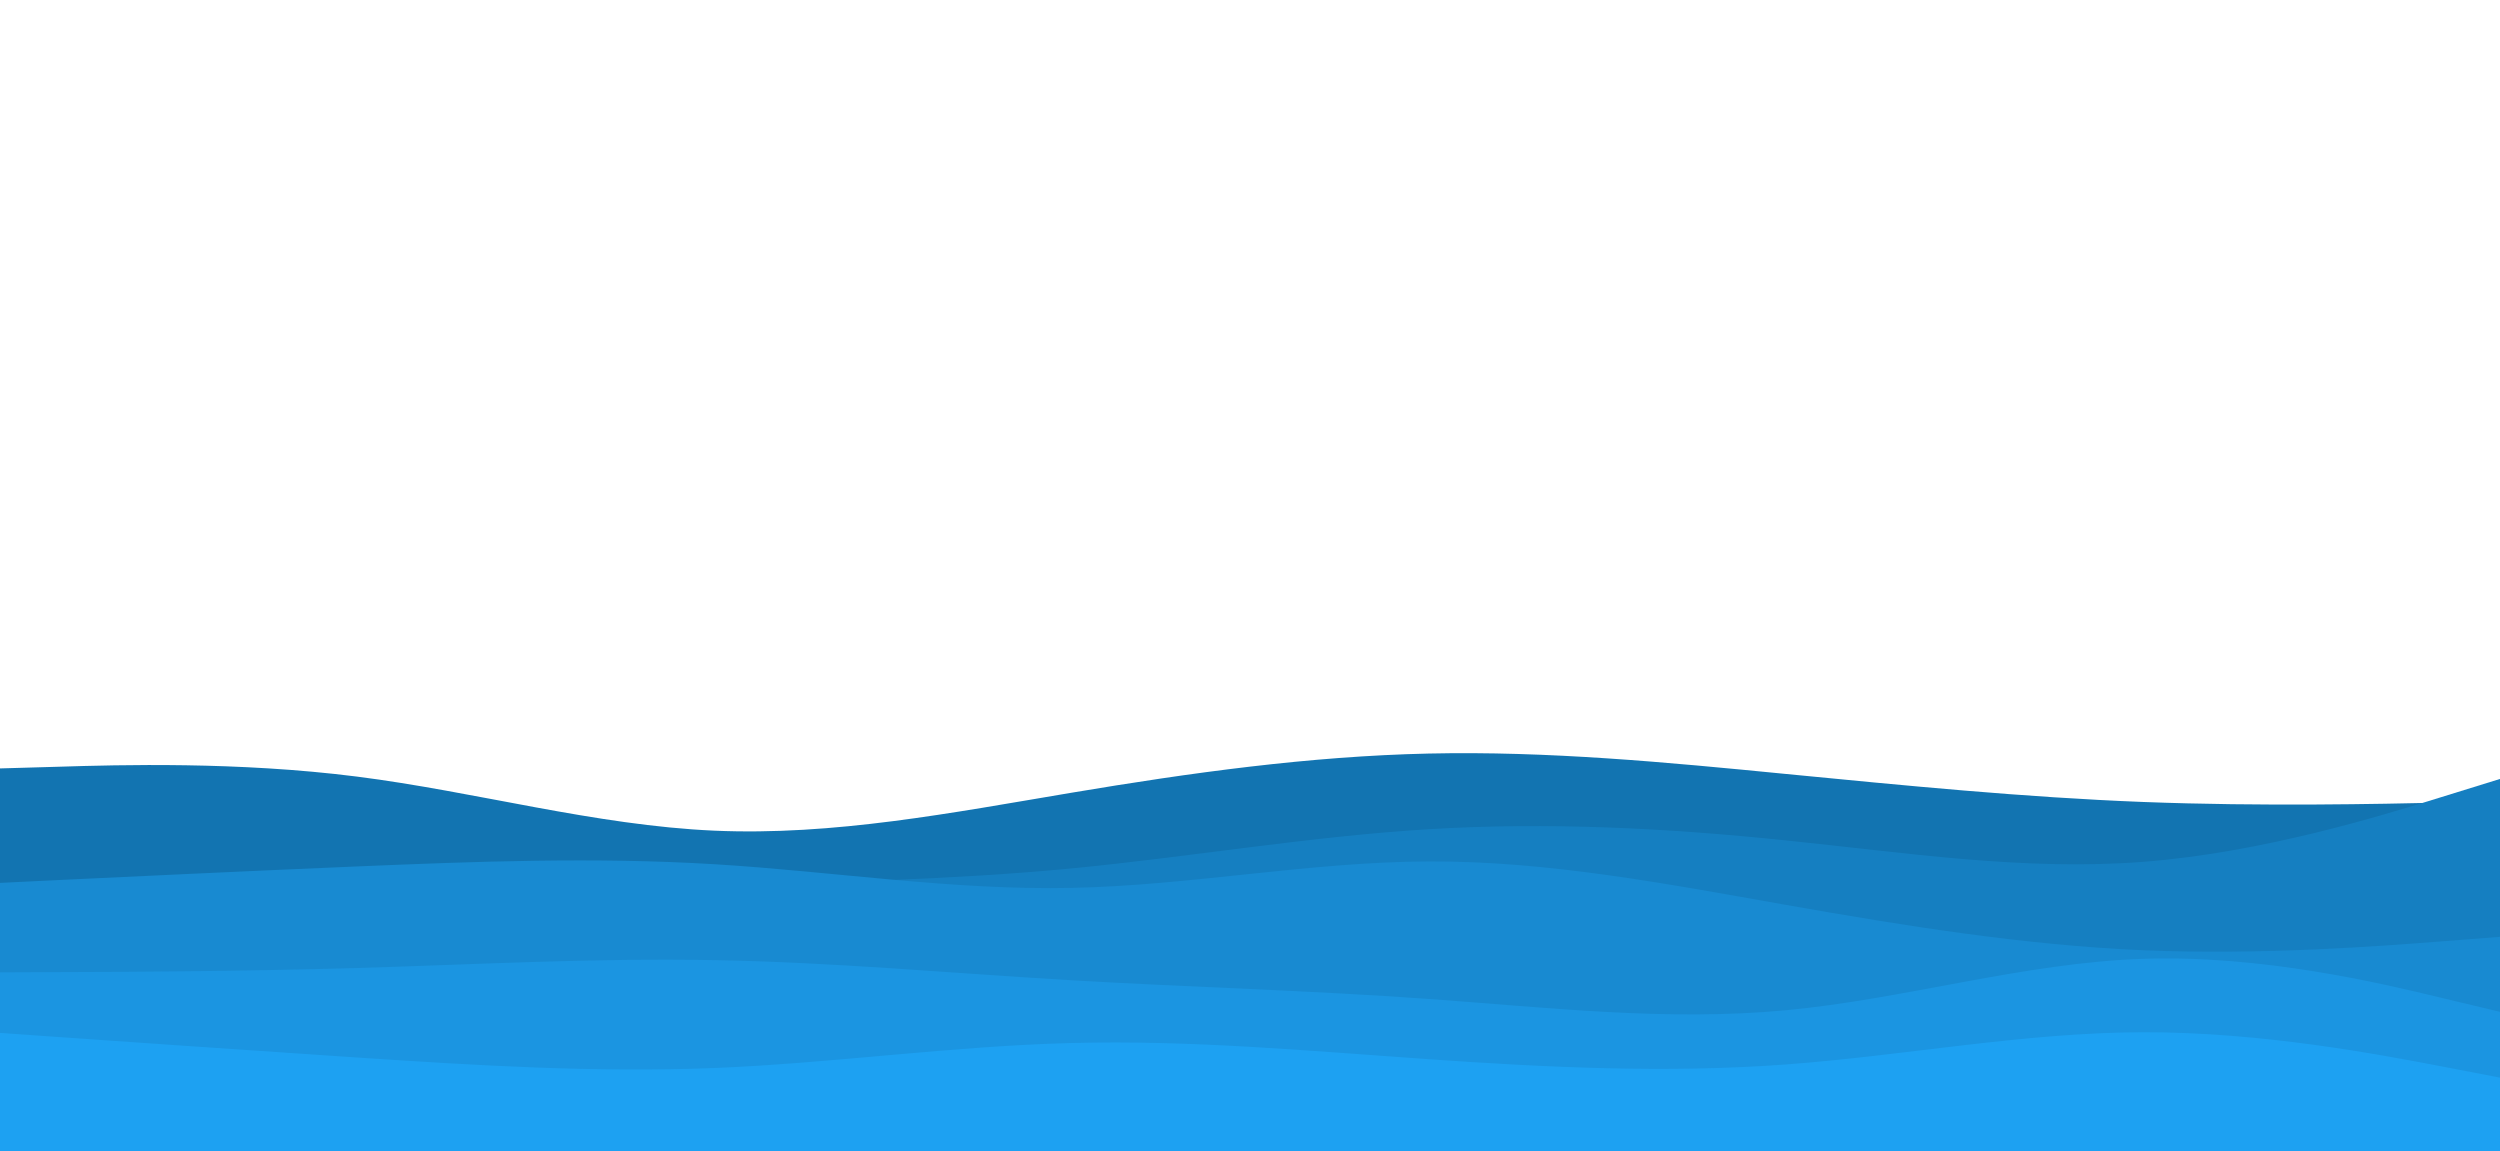 <svg id="visual" viewBox="0 0 1900 875" width="1900" height="875" xmlns="http://www.w3.org/2000/svg" xmlns:xlink="http://www.w3.org/1999/xlink" version="1.1"><path d="M0 584L45.2 582.7C90.3 581.3 180.7 578.7 271.2 590.2C361.7 601.7 452.3 627.3 542.8 631.3C633.3 635.3 723.7 617.7 814.2 602.5C904.7 587.3 995.3 574.7 1085.8 572.7C1176.3 570.7 1266.7 579.3 1357.2 588.2C1447.7 597 1538.3 606 1628.8 609.5C1719.3 613 1809.7 611 1854.8 610L1900 609L1900 876L1854.8 876C1809.7 876 1719.3 876 1628.8 876C1538.3 876 1447.7 876 1357.2 876C1266.7 876 1176.3 876 1085.8 876C995.3 876 904.7 876 814.2 876C723.7 876 633.3 876 542.8 876C452.3 876 361.7 876 271.2 876C180.7 876 90.3 876 45.2 876L0 876Z" fill="#1274b1"></path><path d="M0 683L45.2 683.2C90.3 683.3 180.7 683.7 271.2 681.8C361.7 680 452.3 676 542.8 673.2C633.3 670.3 723.7 668.7 814.2 660C904.7 651.3 995.3 635.7 1085.8 630.2C1176.3 624.7 1266.7 629.3 1357.2 638.7C1447.7 648 1538.3 662 1628.8 655C1719.3 648 1809.7 620 1854.8 606L1900 592L1900 876L1854.8 876C1809.7 876 1719.3 876 1628.8 876C1538.3 876 1447.7 876 1357.2 876C1266.7 876 1176.3 876 1085.8 876C995.3 876 904.7 876 814.2 876C723.7 876 633.3 876 542.8 876C452.3 876 361.7 876 271.2 876C180.7 876 90.3 876 45.2 876L0 876Z" fill="#157fc1"></path><path d="M0 671L45.2 668.8C90.3 666.7 180.7 662.3 271.2 658.5C361.7 654.7 452.3 651.3 542.8 656.8C633.3 662.3 723.7 676.7 814.2 674.8C904.7 673 995.3 655 1085.8 654.7C1176.3 654.3 1266.7 671.7 1357.2 687.7C1447.7 703.7 1538.3 718.3 1628.8 722.2C1719.3 726 1809.7 719 1854.8 715.5L1900 712L1900 876L1854.8 876C1809.7 876 1719.3 876 1628.8 876C1538.3 876 1447.7 876 1357.2 876C1266.7 876 1176.3 876 1085.8 876C995.3 876 904.7 876 814.2 876C723.7 876 633.3 876 542.8 876C452.3 876 361.7 876 271.2 876C180.7 876 90.3 876 45.2 876L0 876Z" fill="#188ad1"></path><path d="M0 739L45.2 738.8C90.3 738.7 180.7 738.3 271.2 735.7C361.7 733 452.3 728 542.8 729.7C633.3 731.3 723.7 739.7 814.2 745C904.7 750.3 995.3 752.7 1085.8 759.2C1176.3 765.7 1266.7 776.3 1357.2 767.8C1447.7 759.3 1538.3 731.7 1628.8 728.7C1719.3 725.7 1809.7 747.3 1854.8 758.2L1900 769L1900 876L1854.8 876C1809.7 876 1719.3 876 1628.8 876C1538.3 876 1447.7 876 1357.2 876C1266.7 876 1176.3 876 1085.8 876C995.3 876 904.7 876 814.2 876C723.7 876 633.3 876 542.8 876C452.3 876 361.7 876 271.2 876C180.7 876 90.3 876 45.2 876L0 876Z" fill="#1b95e1"></path><path d="M0 785L45.2 788.2C90.3 791.3 180.7 797.7 271.2 803.7C361.7 809.7 452.3 815.3 542.8 811.7C633.3 808 723.7 795 814.2 792.7C904.7 790.3 995.3 798.7 1085.8 805C1176.3 811.3 1266.7 815.7 1357.2 809C1447.7 802.3 1538.3 784.7 1628.8 784.5C1719.3 784.3 1809.7 801.7 1854.8 810.3L1900 819L1900 876L1854.8 876C1809.7 876 1719.3 876 1628.8 876C1538.3 876 1447.7 876 1357.2 876C1266.7 876 1176.3 876 1085.8 876C995.3 876 904.7 876 814.2 876C723.7 876 633.3 876 542.8 876C452.3 876 361.7 876 271.2 876C180.7 876 90.3 876 45.2 876L0 876Z" fill="#1da1f2"></path></svg>